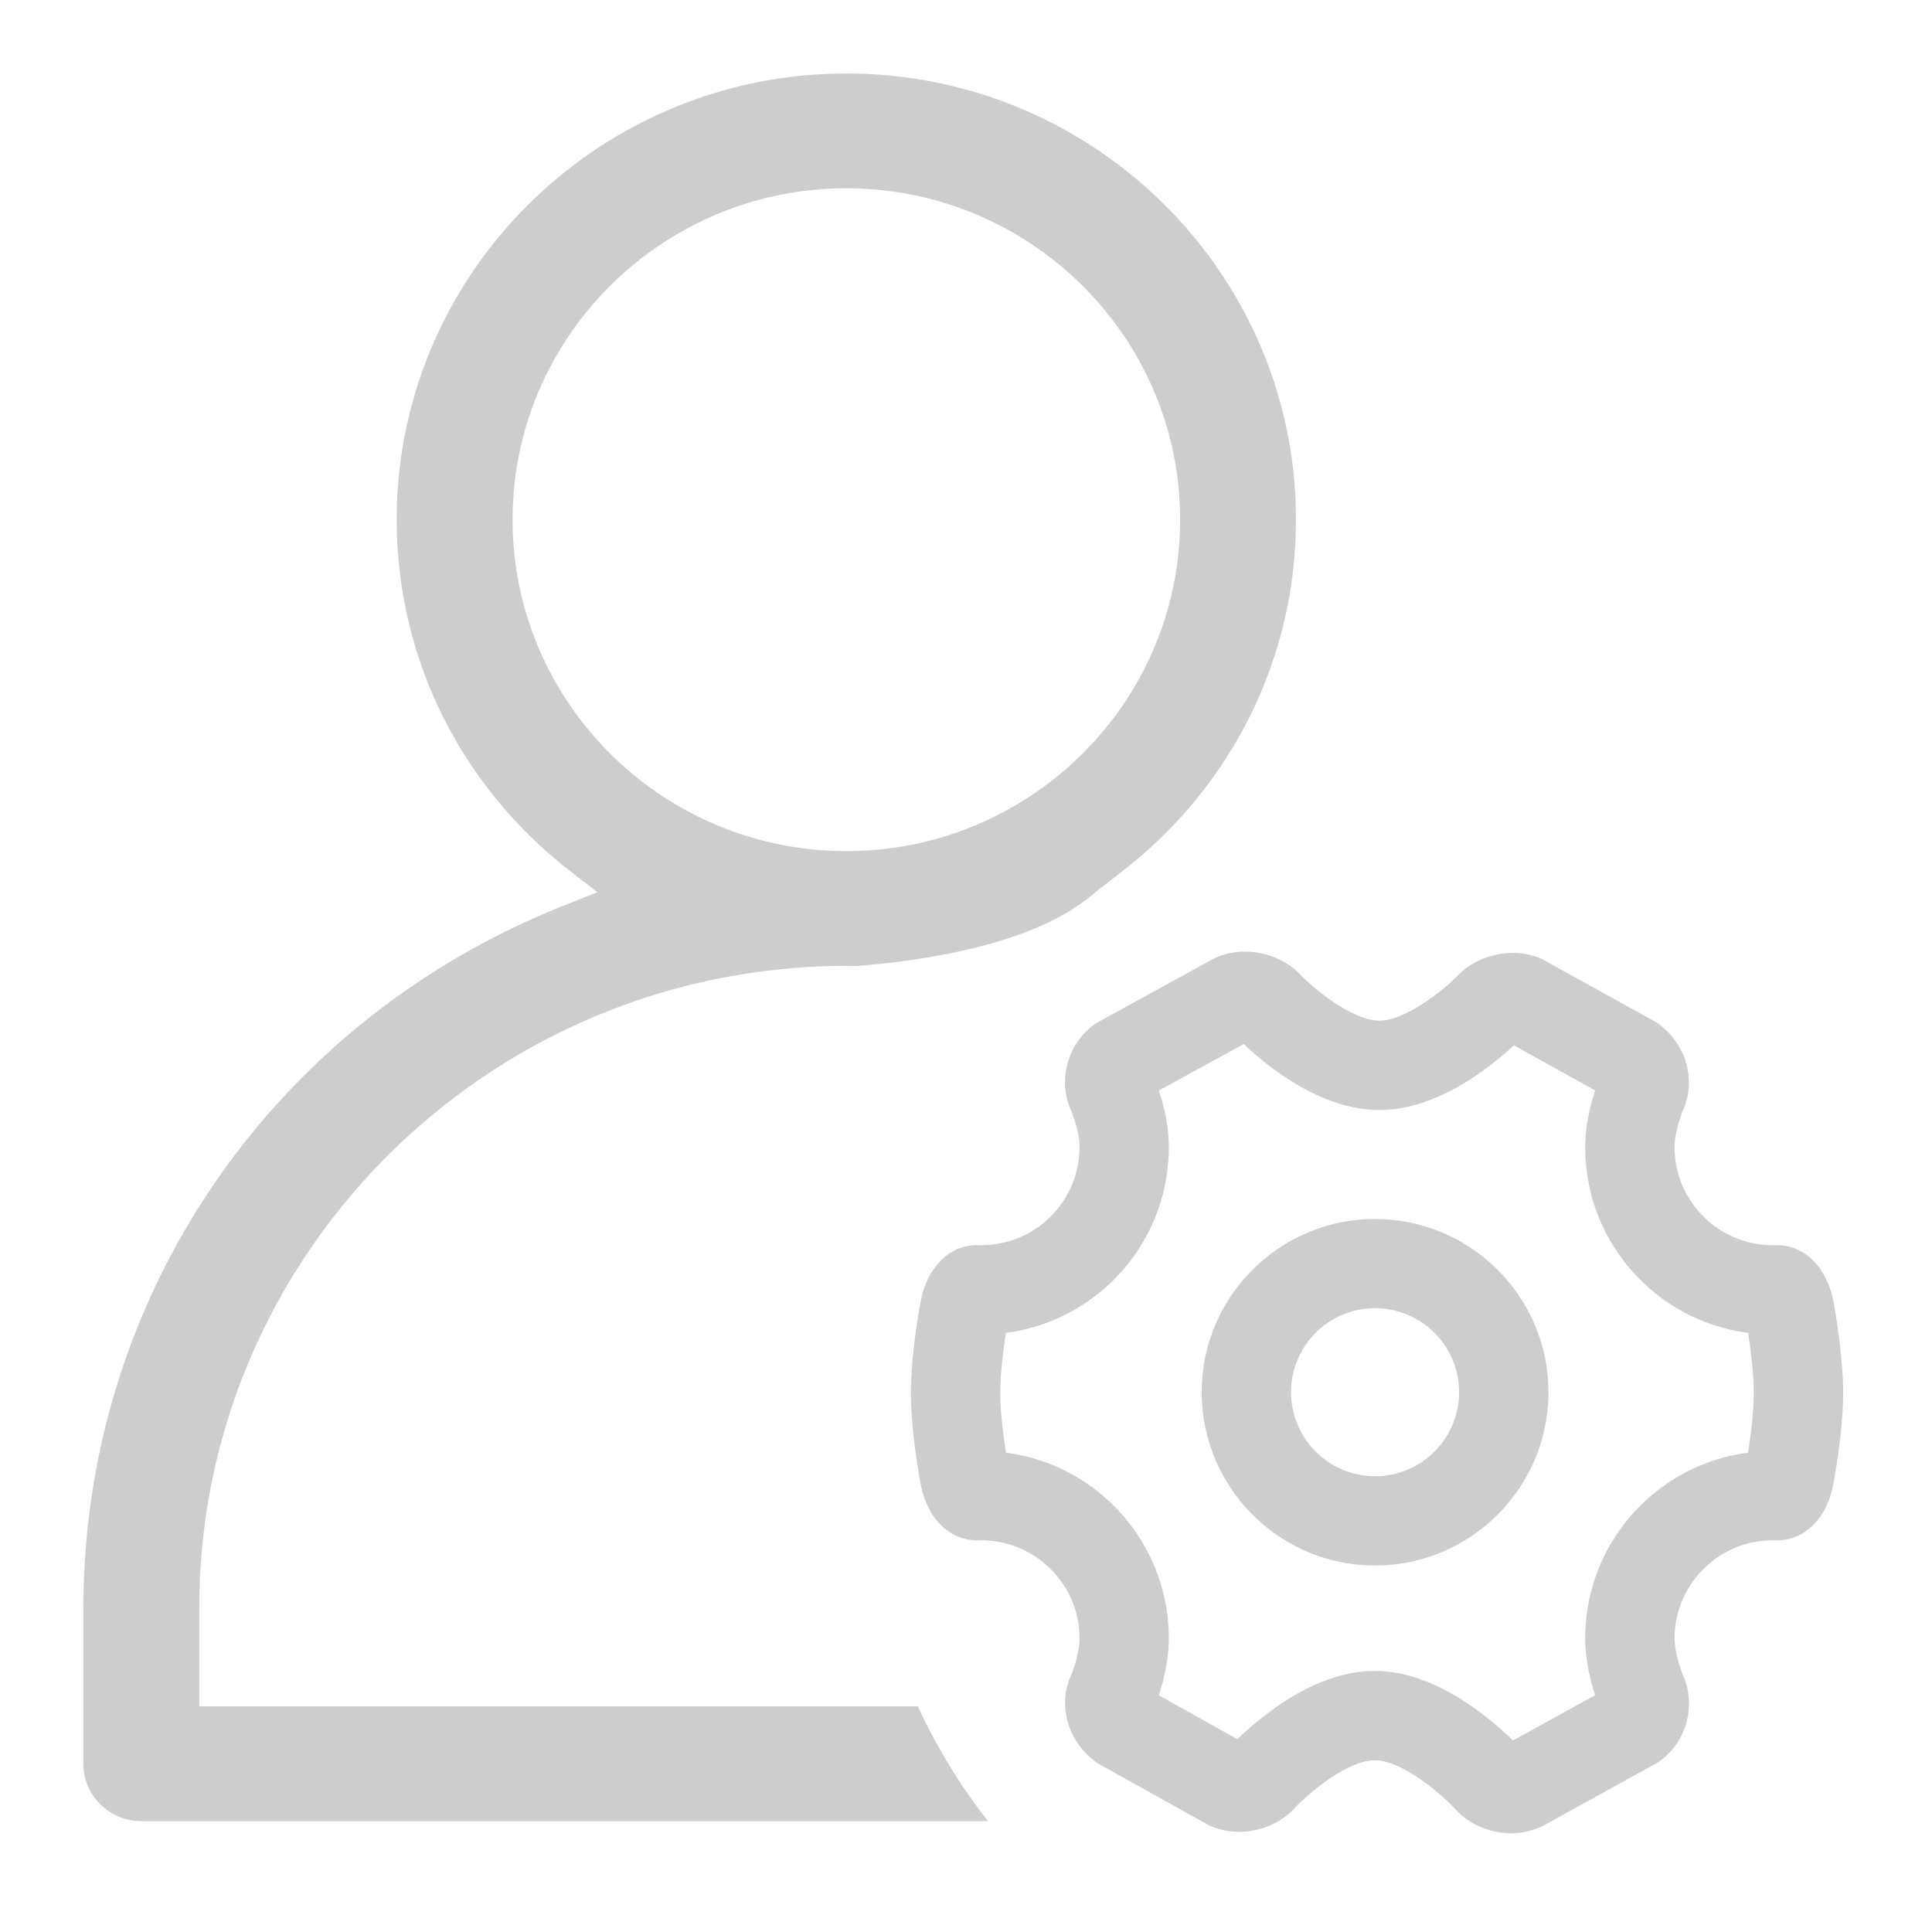 <?xml version="1.0" standalone="no"?><!DOCTYPE svg PUBLIC "-//W3C//DTD SVG 1.1//EN" "http://www.w3.org/Graphics/SVG/1.1/DTD/svg11.dtd"><svg t="1605100612719" class="icon" viewBox="0 0 1024 1024" version="1.1" xmlns="http://www.w3.org/2000/svg" p-id="4282" xmlns:xlink="http://www.w3.org/1999/xlink" width="200" height="200"><defs><style type="text/css"></style></defs><path d="M728.782 646.108c-50.647 0-91.845 41.177-91.845 91.771 0 50.641 41.196 91.865 91.845 91.865 50.665 0 91.932-41.226 91.932-91.865 0-50.596-41.267-91.771-91.932-91.771z m0 136.318c-24.561 0-44.503-19.987-44.503-44.547 0-24.515 19.942-44.501 44.503-44.501 24.603 0 44.57 19.986 44.57 44.501 0.002 24.56-19.967 44.547-44.57 44.547z m243.024-92.514c-3.509-18.14-15.187-29.957-30.143-29.957h-2.12c-28.673 0-51.982-23.267-51.982-51.933 0-7.526 3.233-16.714 4.526-19.669 7.106-15.97 1.661-35.591-14.13-46.485l-60.841-33.653c-4.801-2.076-9.927-3.142-15.308-3.142-11.034 0-21.93 4.48-29.148 11.959-7.597 7.848-27.68 23.912-41.573 23.912-13.989 0-34.25-16.386-41.821-24.326-7.271-7.666-18.262-12.233-29.41-12.233-5.329 0-10.387 1.016-14.933 3.002l-1.151 0.459-61.904 33.977-1.458 0.972c-14.447 9.971-19.916 29.592-12.881 45.425 0.489 1.106 4.643 11.171 4.643 19.806 0 28.666-23.355 51.934-52.048 51.934h-2.4c-14.656 0-26.335 11.816-29.799 30.006-0.527 2.77-5.126 27.931-5.126 48.287 0 20.313 4.599 45.425 5.126 48.238 3.464 18.191 15.143 29.914 30.144 29.914h2.057c28.666 0 52.048 23.362 52.048 51.983 0 7.521-3.299 16.756-4.547 19.662-7.131 15.929-1.662 35.55 14.078 46.487l59.669 33.238c4.757 2.076 9.927 3.139 15.327 3.139 11.219 0 22.202-4.659 29.43-12.512 7.359-7.939 28.227-25.435 42.471-25.435 14.402 0 35.032 17.494 42.789 25.988 7.227 7.987 18.28 12.696 29.596 12.696 5.33 0 10.455-1.016 16.549-3.738l60.338-33.333 1.477-0.924c14.403-9.971 19.85-29.589 12.786-45.424-0.414-1.153-4.57-11.216-4.57-19.848 0-28.621 23.311-51.983 51.982-51.983h2.444c14.588 0 26.31-11.723 29.729-29.866 0.045-0.276 5.172-26.912 5.172-48.287-0.006-20.355-4.623-45.516-5.088-48.336z m-45.285 80.053c-48.979 6.367-86.323 48.193-86.323 98.421 0 11.585 2.813 22.617 5.26 30.098l-43.553 24.006c-3.903-3.833-10.156-9.558-17.911-15.28-19.275-14.265-37.88-21.562-55.397-21.562-17.355 0-35.849 7.158-54.98 21.19-7.643 5.584-13.806 11.124-17.797 14.958l-41.617-23.269c2.495-7.479 5.284-18.558 5.284-30.143 0-50.228-37.319-92.055-86.297-98.421-1.274-8.124-3.024-21.283-3.024-31.716 0-10.525 1.75-23.729 3.024-31.807 48.978-6.418 86.297-48.243 86.297-98.42 0-11.544-2.789-22.576-5.261-30.01l44.96-24.648c3.88 3.692 10.156 9.186 17.823 14.678 18.88 13.436 37.07 20.268 54.078 20.268 16.83 0 34.88-6.739 53.646-19.897 7.614-5.398 13.753-10.755 17.7-14.354l43.024 23.867c-2.445 7.476-5.26 18.511-5.26 30.1 0 50.177 37.346 92.002 86.323 98.42 1.293 8.262 2.997 21.421 2.997 31.807 0.003 10.384-1.703 23.493-2.996 31.714zM105.618 904.394V852.41c0-176.803 136.459-322.495 310.289-338.885l-0.07-0.045h0.464a338.63 338.63 0 0 1 32.334-1.573c1.644 0 3.253 0.096 4.916 0.141 38.408-2.998 96.574-12.047 126.973-39.146l14.887-11.54c58.146-45.426 91.475-113.146 91.475-185.947 0-130.365-106.915-236.449-238.294-236.449-131.403 0-238.318 106.084-238.318 236.449 0 72.803 33.353 140.521 91.474 185.947l14.887 11.54-17.542 6.973C144.256 541.268 44.198 687.514 44.198 852.409v82.403c0 16.756 13.753 30.42 30.697 30.42H523.63a308.651 308.651 0 0 1-37.141-60.84l-380.871 0.002z m166.074-628.982c0-96.807 79.357-175.605 176.899-175.605 97.543 0 176.899 78.8 176.899 175.605 0 96.852-79.356 175.698-176.899 175.698-97.542 0.002-176.899-78.846-176.899-175.698z" p-id="4283" fill="#cdcdcd"></path></svg>